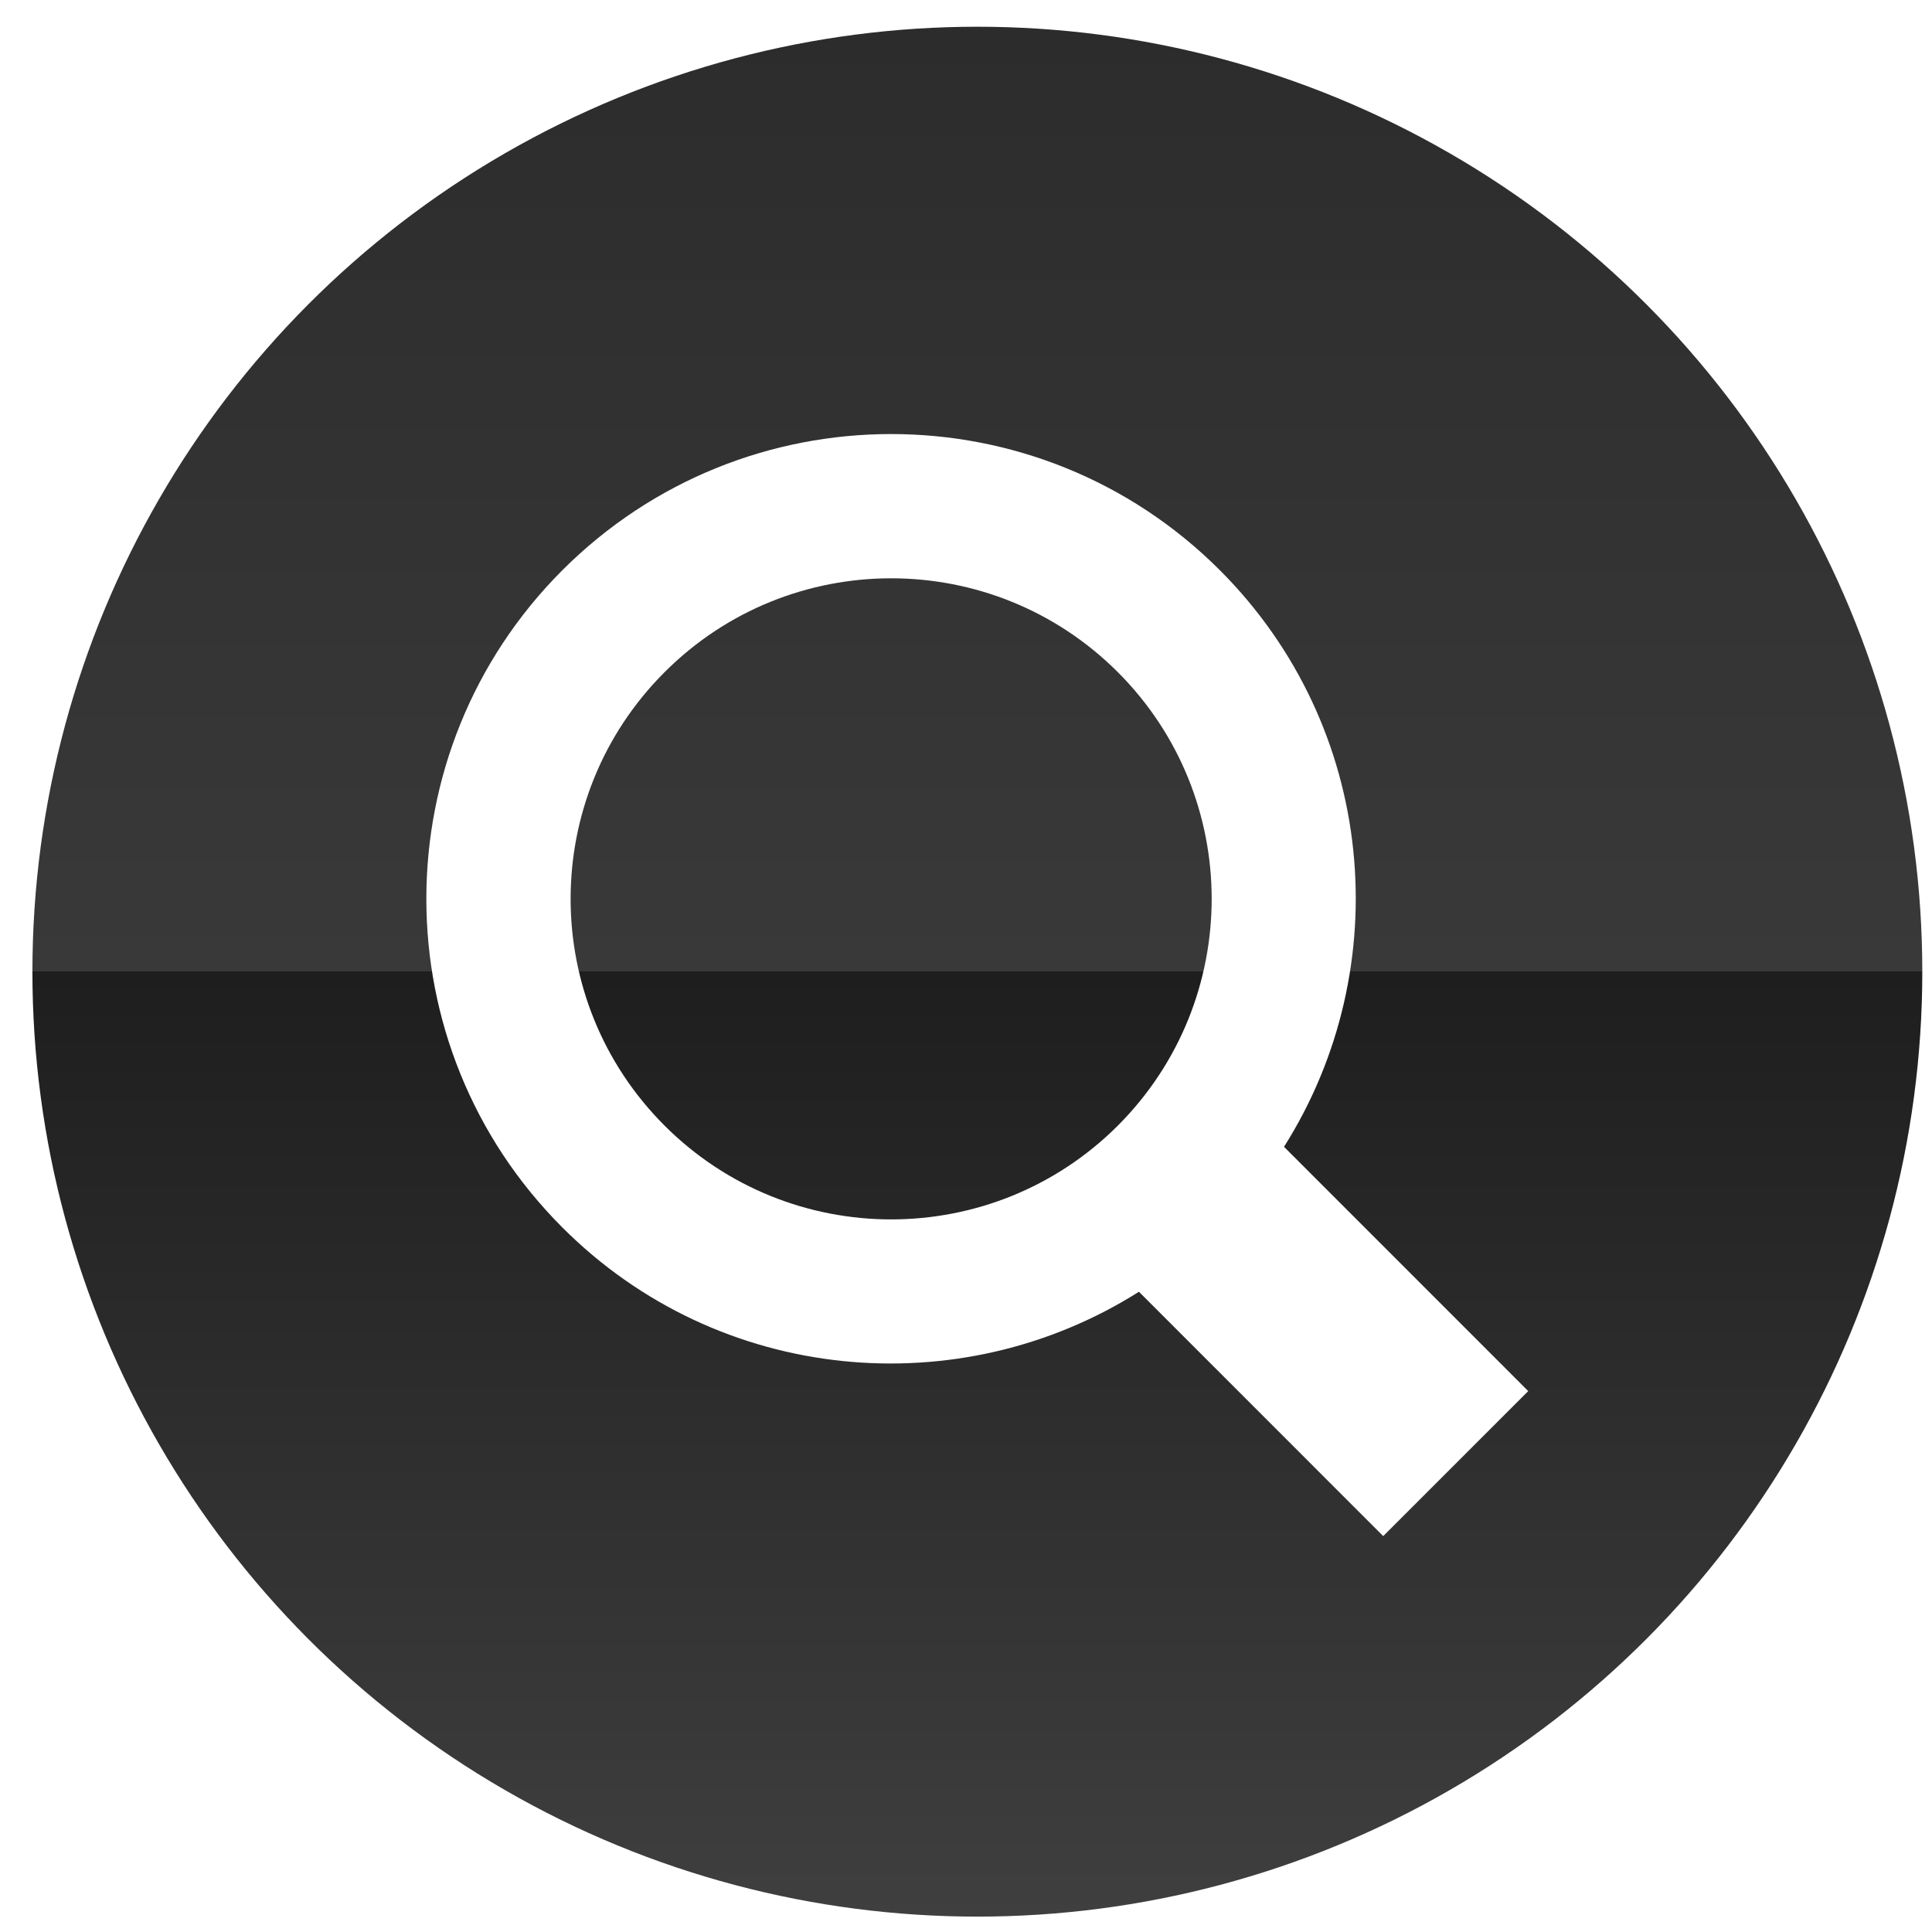 <?xml version="1.0" encoding="UTF-8" standalone="no"?>
<!-- Created with Inkscape (http://www.inkscape.org/) -->

<svg
   xmlns:dc="http://purl.org/dc/elements/1.1/"
   xmlns:cc="http://creativecommons.org/ns#"
   xmlns:rdf="http://www.w3.org/1999/02/22-rdf-syntax-ns#"
   xmlns:svg="http://www.w3.org/2000/svg"
   xmlns="http://www.w3.org/2000/svg"
   xmlns:xlink="http://www.w3.org/1999/xlink"
   xmlns:sodipodi="http://sodipodi.sourceforge.net/DTD/sodipodi-0.dtd"
   xmlns:inkscape="http://www.inkscape.org/namespaces/inkscape"
   width="48px"
   height="48px"
   id="svg6831"
   version="1.1"
   inkscape:version="0.48.2 r9819"
   sodipodi:docname="Magnifying_glass_icon.svg"
   inkscape:export-filename="C:\Code\CloneFinder\common\Magnifying_glass_icon_16x16.png"
   inkscape:export-xdpi="30"
   inkscape:export-ydpi="30">
  <defs
     id="defs6833">
    <linearGradient
       id="XMLID_112_"
       gradientUnits="userSpaceOnUse"
       x1="212.722"
       y1="99.939"
       x2="212.722"
       y2="68.7">
      <stop
         offset="0"
         style="stop-color:#3F3F3F"
         id="stop1983" />
      <stop
         offset="0.5"
         style="stop-color:#1E1E1E"
         id="stop1985" />
      <stop
         offset="0.5"
         style="stop-color:#393939"
         id="stop1987" />
      <stop
         offset="1"
         style="stop-color:#2C2C2C"
         id="stop1989" />
    </linearGradient>
    <linearGradient
       inkscape:collect="always"
       xlink:href="#XMLID_112_"
       id="linearGradient6913"
       gradientUnits="userSpaceOnUse"
       x1="212.722"
       y1="99.939"
       x2="212.722"
       y2="68.7" />
    <filter
       id="filter7697"
       inkscape:menu-tooltip="Make the lightest parts of the object progressively transparent"
       inkscape:menu="Transparency utilities"
       inkscape:label="Light eraser"
       height="1"
       width="1"
       y="0"
       x="0"
       color-interpolation-filters="sRGB">
      <feColorMatrix
         id="feColorMatrix7699"
         result="result14"
         type="luminanceToAlpha"
         in="SourceGraphic" />
      <feComposite
         id="feComposite7701"
         in2="result14"
         in="SourceGraphic"
         result="fbSourceGraphic"
         operator="out" />
      <feBlend
         id="feBlend7703"
         in2="fbSourceGraphic"
         mode="normal"
         result="result15" />
    </filter>
  </defs>
  <sodipodi:namedview
     id="base"
     pagecolor="#ffffff"
     bordercolor="#666666"
     borderopacity="1.0"
     inkscape:pageopacity="0.0"
     inkscape:pageshadow="2"
     inkscape:zoom="7"
     inkscape:cx="1.2857143"
     inkscape:cy="45.200338"
     inkscape:current-layer="layer1"
     showgrid="true"
     inkscape:grid-bbox="true"
     inkscape:document-units="px"
     inkscape:window-width="678"
     inkscape:window-height="455"
     inkscape:window-x="75"
     inkscape:window-y="75"
     inkscape:window-maximized="0" />
  <g
     id="layer1"
     inkscape:label="Layer 1"
     inkscape:groupmode="layer">
    <g
       transform="matrix(1.503,0,0,1.503,-295.439,-102.592)"
       id="g1978"
       style="filter:url(#filter7697)">
      <g
         id="g1980">
        <linearGradient
           id="linearGradient6817"
           gradientUnits="userSpaceOnUse"
           x1="212.722"
           y1="99.939"
           x2="212.722"
           y2="68.7">
          <stop
             offset="0"
             style="stop-color:#3F3F3F"
             id="stop6819" />
          <stop
             offset="0.5"
             style="stop-color:#1E1E1E"
             id="stop6821" />
          <stop
             offset="0.5"
             style="stop-color:#393939"
             id="stop6823" />
          <stop
             offset="1"
             style="stop-color:#2C2C2C"
             id="stop6825" />
        </linearGradient>
        <circle
           style="fill:url(#linearGradient6913)"
           sodipodi:ry="15.62"
           sodipodi:rx="15.62"
           sodipodi:cy="84.32"
           sodipodi:cx="212.722"
           d="m 228.342,84.32 c 0,8.627 -6.993,15.62 -15.62,15.62 -8.627,0 -15.62,-6.993 -15.62,-15.62 0,-8.627 6.993,-15.62 15.62,-15.62 8.627,0 15.62,6.993 15.62,15.62 z"
           cx="212.722"
           cy="84.32"
           r="15.62"
           id="circle1991" />
      </g>
      <g
         id="g1993">
        <circle
           style="fill:none"
           sodipodi:ry="5.2989998"
           sodipodi:rx="5.2989998"
           sodipodi:cy="83.116997"
           sodipodi:cx="211.298"
           d="m 216.597,83.117 c 0,2.927 -2.372,5.299 -5.299,5.299 -2.927,0 -5.299,-2.372 -5.299,-5.299 0,-2.927 2.372,-5.299 5.299,-5.299 2.927,0 5.299,2.372 5.299,5.299 z"
           cx="211.298"
           cy="83.117"
           r="5.299"
           id="circle1995" />
        <path
           style="fill:#ffffff"
           inkscape:connector-curvature="0"
           d="m 216.73,77.683 c -3.001,-3 -7.865,-3 -10.867,0 -2.999,3 -2.999,7.867 0,10.866 2.588,2.59 6.562,2.939 9.53,1.062 l 4.038,4.039 2.397,-2.397 -4.037,-4.038 c 1.878,-2.969 1.527,-6.943 -1.061,-9.532 z m -1.685,9.181 c -2.07,2.068 -5.426,2.068 -7.494,0 -2.07,-2.07 -2.07,-5.425 0,-7.494 2.068,-2.07 5.424,-2.07 7.494,0 2.067,2.068 2.067,5.424 0,7.494 z"
           id="path1997" />
      </g>
    </g>
  </g>
</svg>
